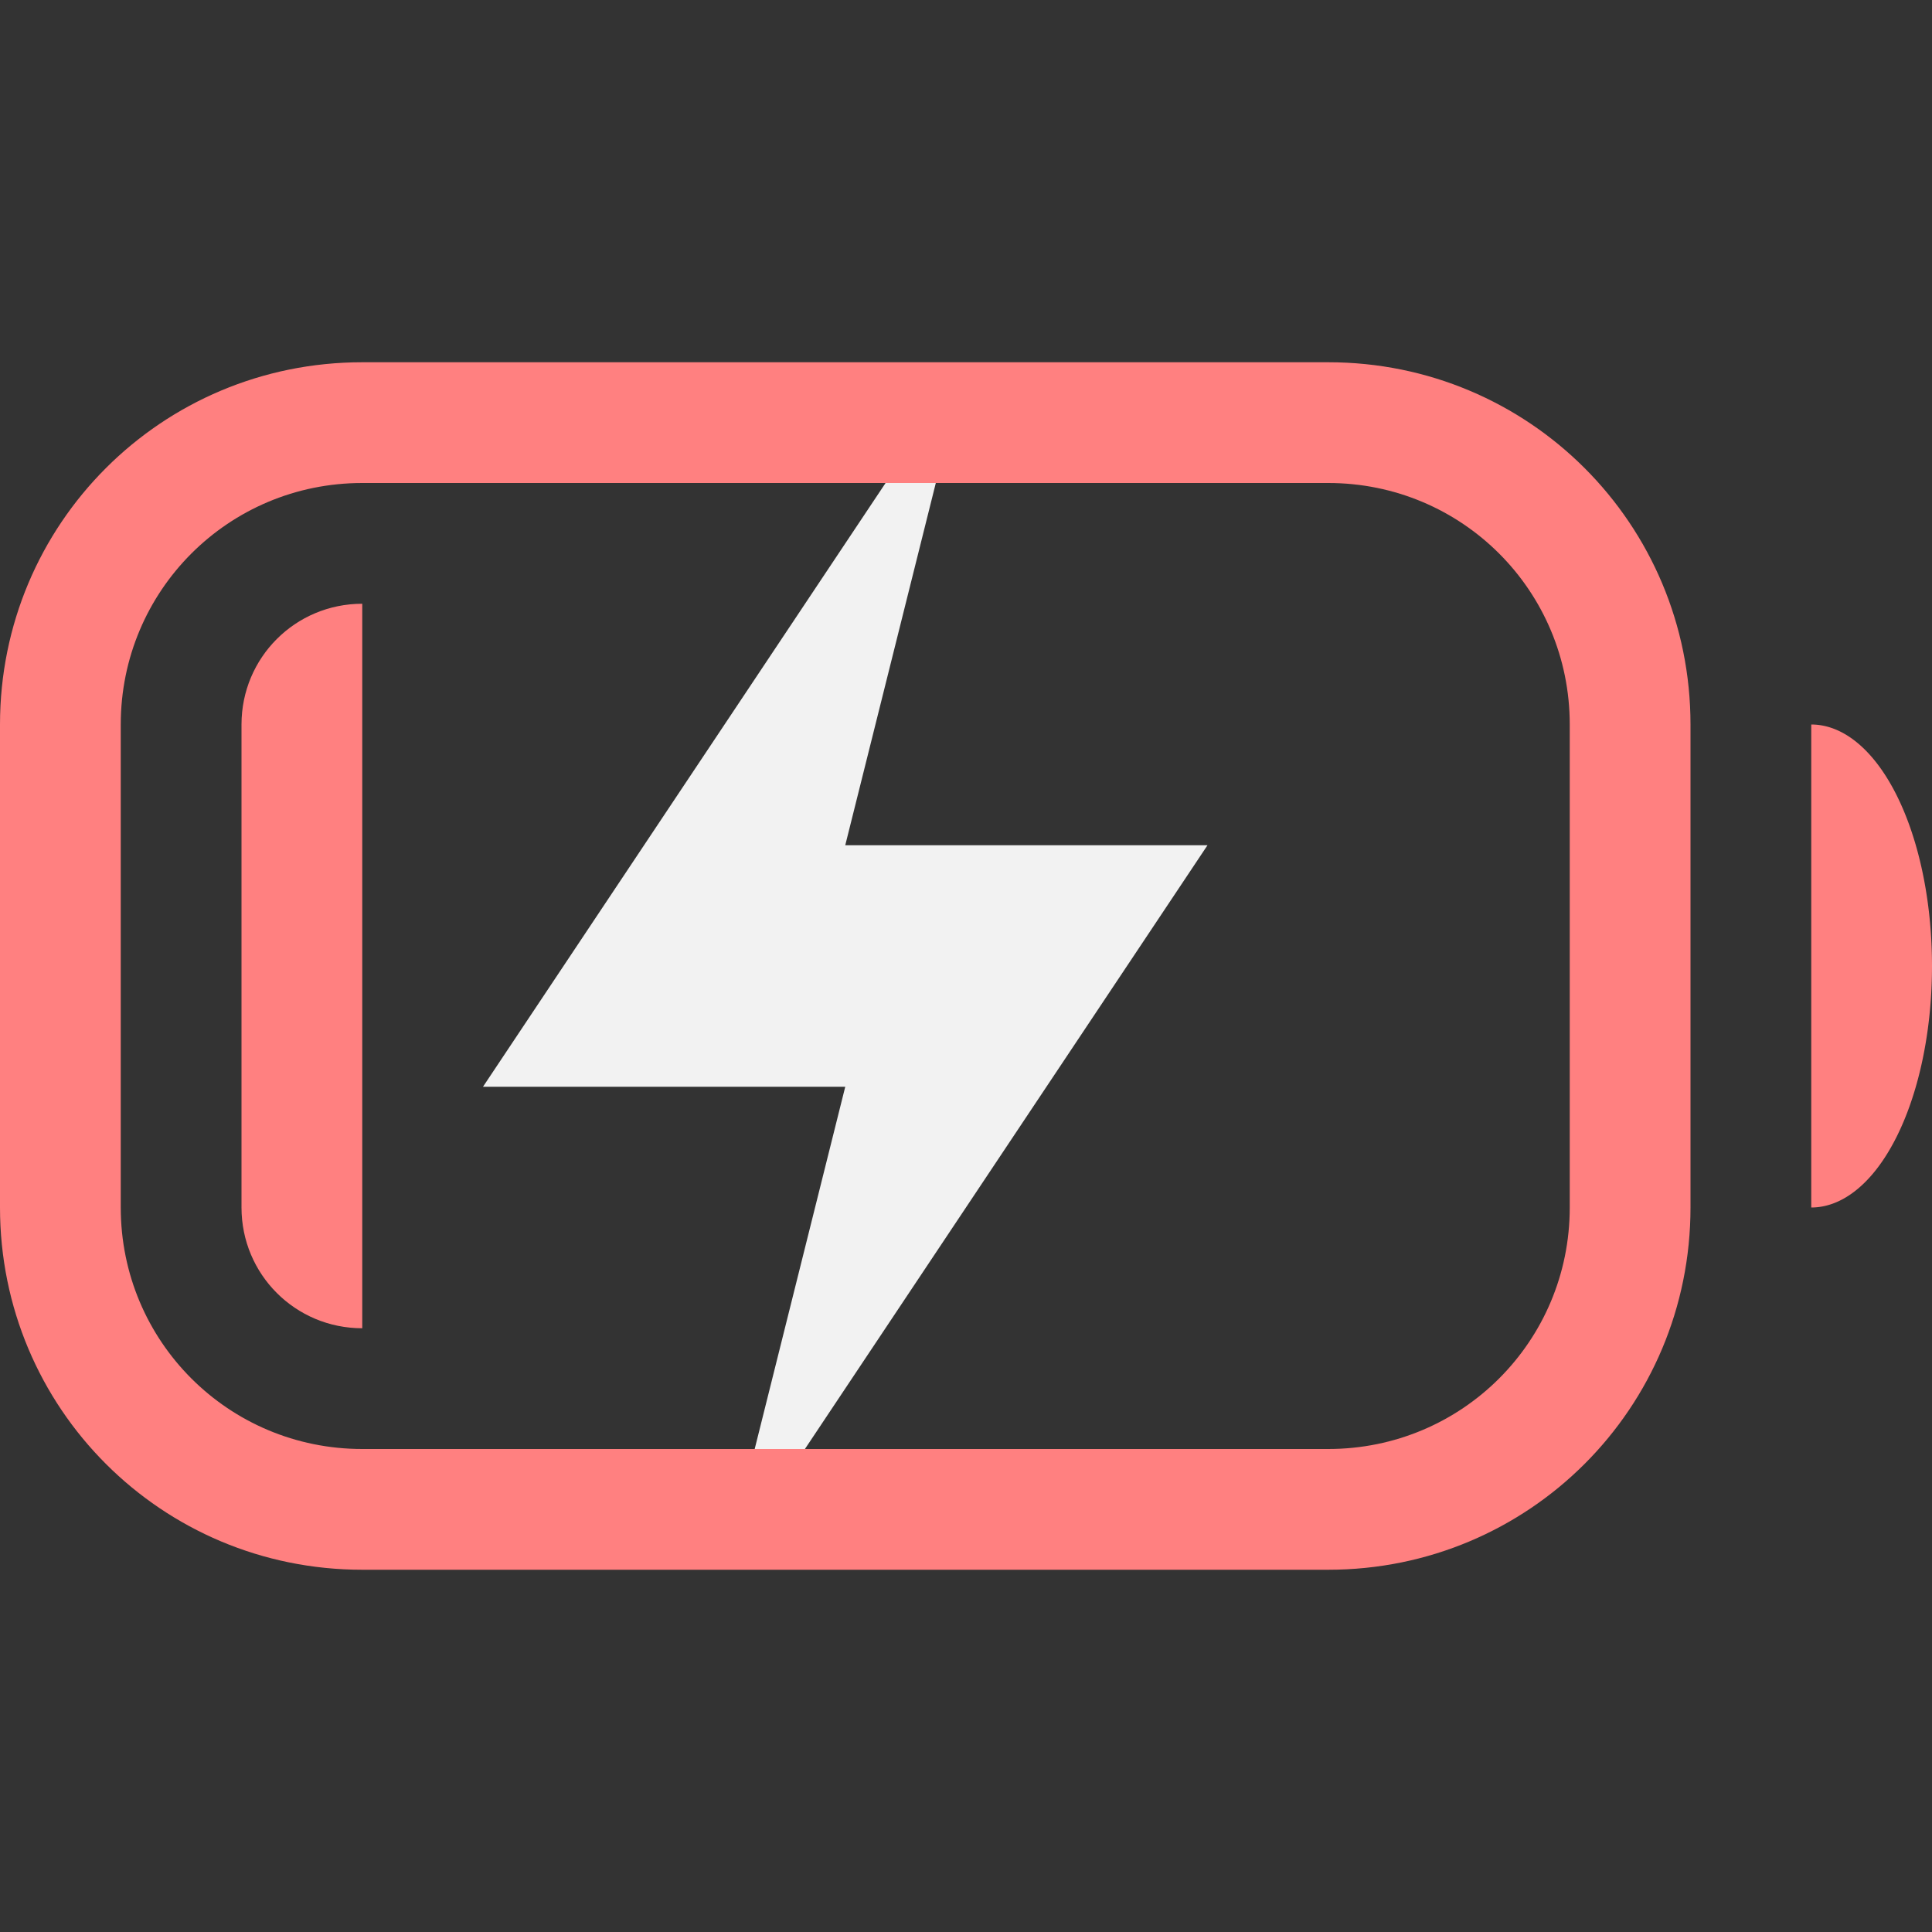 <svg width="16" height="16" version="1.1" xmlns="http://www.w3.org/2000/svg">
 <rect width="100%" height="100%" fill="#333333" stroke="none"/>
 <defs>
  <style id="current-color-scheme" type="text/css">.ColorScheme-NegativeText {
                color:#da4453;
            }</style>
 </defs>
 <path d="m3 5c-0.554 0-1 0.446-1 1v4c0 0.554 0.446 1 1 1z" fill="#ff8080"/>
 <path d="m15 6v4a1 2 0 0 0 1-2 1 2 0 0 0-1-2z" fill="#ff8080"/>
 <path d="m3 3c-1.662 0-3 1.338-3 3v4c0 1.662 1.338 3 3 3h8c1.662 0 3-1.338 3-3v-4c0-1.662-1.338-3-3-3zm0 1h8c1.108 0 2 0.892 2 2v4c0 1.108-0.892 2-2 2h-8c-1.108 0-2-0.892-2-2v-4c0-1.108 0.892-2 2-2z" fill="#ff8080"/>
 <path d="m7.334 4-3.334 5h3l-0.75 3h0.416l3.334-5h-3l0.75-3z" fill="#f2f2f2"/>
</svg>
